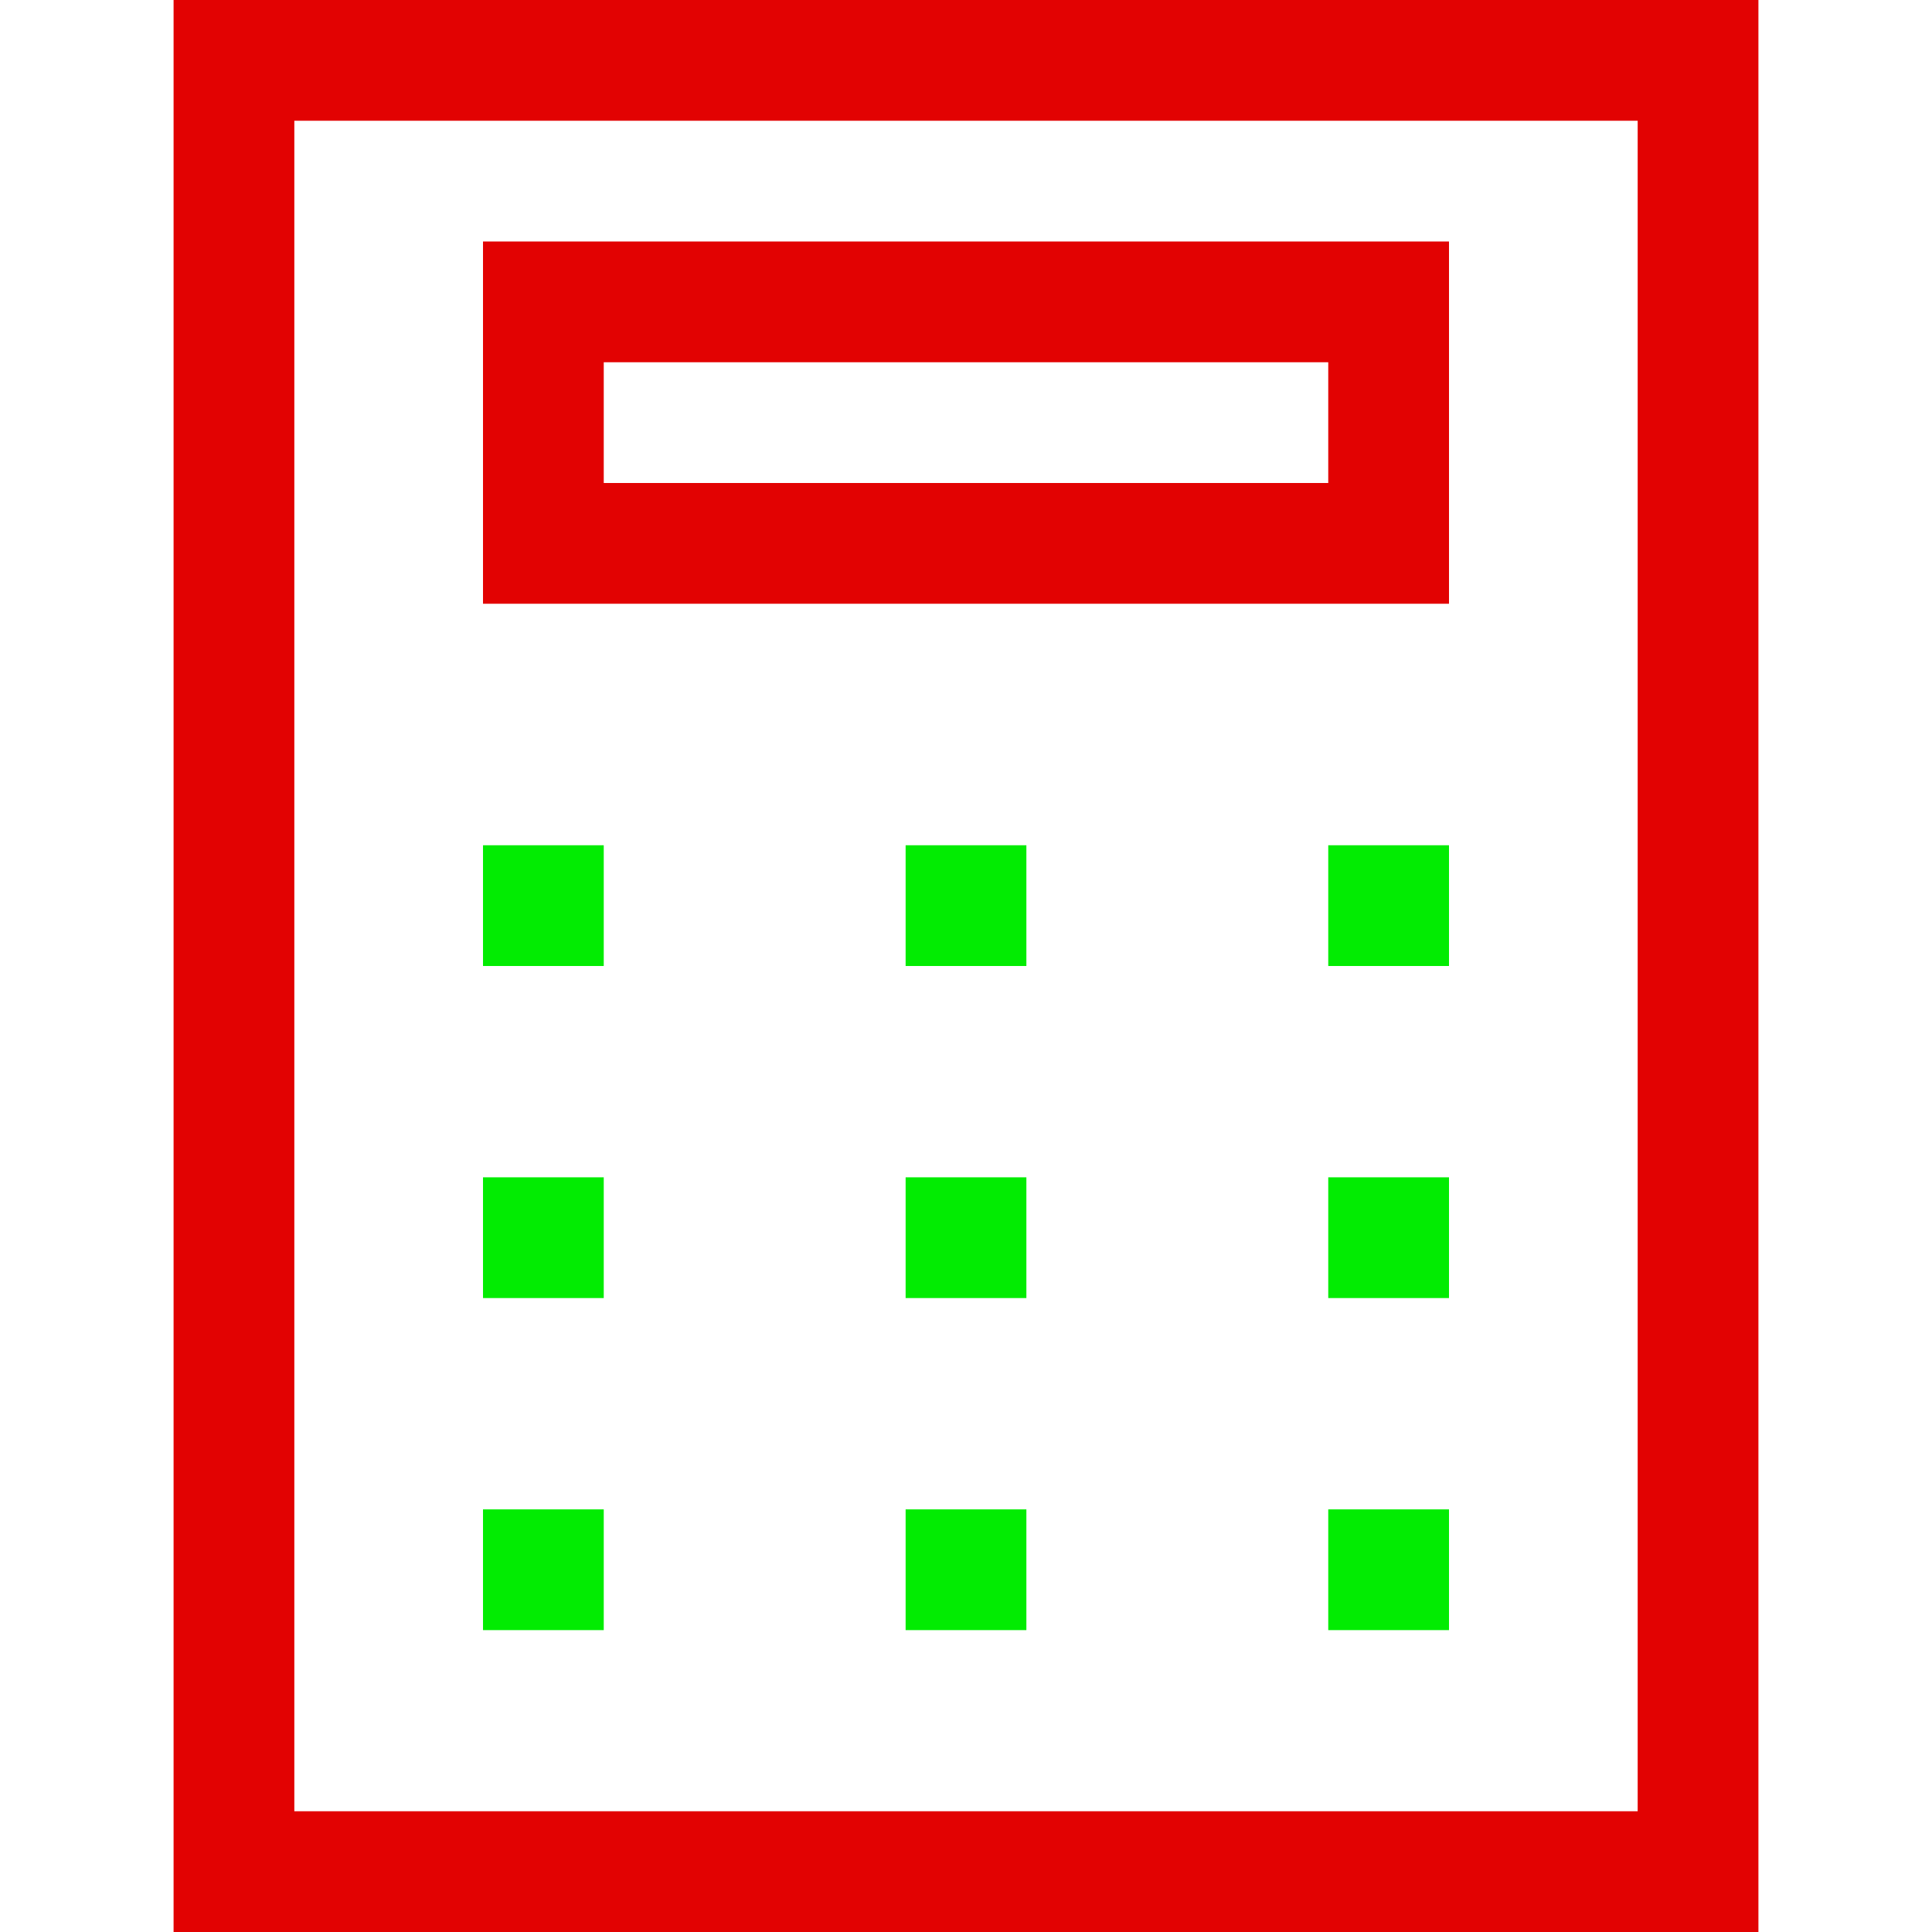 <?xml version="1.0" encoding="UTF-8" standalone="no"?>
<svg
   xmlns:dc="http://purl.org/dc/elements/1.1/"
   xmlns:cc="http://creativecommons.org/ns#"
   xmlns:rdf="http://www.w3.org/1999/02/22-rdf-syntax-ns#"
   xmlns:svg="http://www.w3.org/2000/svg"
   xmlns="http://www.w3.org/2000/svg"
   xmlns:sodipodi="http://sodipodi.sourceforge.net/DTD/sodipodi-0.dtd"
   xmlns:inkscape="http://www.inkscape.org/namespaces/inkscape"
   id="svg4"
   xml:space="preserve"
   enable-background="new 0 0 1024.00 1024.00"
   viewBox="0 0 1024.00 1024.00"
   height="1024"
   width="1024"
   version="1.1"
   sodipodi:docname="uEAC0-calc.svg"
   inkscape:version="0.92.1 r15371"><sodipodi:namedview
     pagecolor="#ffffff"
     bordercolor="#666666"
     borderopacity="1"
     objecttolerance="10"
     gridtolerance="10"
     guidetolerance="10"
     inkscape:pageopacity="0"
     inkscape:pageshadow="2"
     inkscape:window-width="1920"
     inkscape:window-height="1017"
     id="namedview14"
     showgrid="false"
     inkscape:zoom="0.5855728"
     inkscape:cx="449.45455"
     inkscape:cy="485.01318"
     inkscape:window-x="-8"
     inkscape:window-y="-8"
     inkscape:window-maximized="1"
     inkscape:current-layer="svg4" /><defs
     id="defs8" /><rect
     style="opacity:0.99;fill:none;fill-opacity:1;stroke:#e20000;stroke-width:64;stroke-linecap:square;stroke-linejoin:miter;stroke-miterlimit:4;stroke-dasharray:none;stroke-dashoffset:0;stroke-opacity:1;paint-order:normal"
     id="rect8428"
     width="776"
     height="960"
     x="124"
     y="32" /><rect
     style="opacity:0.99;fill:none;fill-opacity:1;stroke:#e20000;stroke-width:64;stroke-linecap:square;stroke-linejoin:miter;stroke-miterlimit:4;stroke-dasharray:none;stroke-dashoffset:0;stroke-opacity:1;paint-order:normal"
     id="rect8428-3"
     width="448"
     height="128"
     x="288"
     y="160" /><g
     id="g8471"><rect
       y="448"
       x="256"
       height="64"
       width="64"
       id="rect8445"
       style="opacity:0.99;fill:#00ec00;fill-opacity:1;stroke:none;stroke-width:64;stroke-linecap:square;stroke-linejoin:miter;stroke-miterlimit:4;stroke-dasharray:none;stroke-dashoffset:0;stroke-opacity:1;paint-order:normal" /><rect
       y="448"
       x="480"
       height="64"
       width="64"
       id="rect8445-2"
       style="opacity:0.99;fill:#00ec00;fill-opacity:1;stroke:none;stroke-width:64;stroke-linecap:square;stroke-linejoin:miter;stroke-miterlimit:4;stroke-dasharray:none;stroke-dashoffset:0;stroke-opacity:1;paint-order:normal" /><rect
       y="448"
       x="704"
       height="64"
       width="64"
       id="rect8445-8"
       style="opacity:0.99;fill:#00ec00;fill-opacity:1;stroke:none;stroke-width:64;stroke-linecap:square;stroke-linejoin:miter;stroke-miterlimit:4;stroke-dasharray:none;stroke-dashoffset:0;stroke-opacity:1;paint-order:normal" /></g><g
     transform="translate(0,352)"
     id="g8471-7"><rect
       y="448"
       x="256"
       height="64"
       width="64"
       id="rect8445-4"
       style="opacity:0.99;fill:#00ec00;fill-opacity:1;stroke:none;stroke-width:64;stroke-linecap:square;stroke-linejoin:miter;stroke-miterlimit:4;stroke-dasharray:none;stroke-dashoffset:0;stroke-opacity:1;paint-order:normal" /><rect
       y="448"
       x="480"
       height="64"
       width="64"
       id="rect8445-2-3"
       style="opacity:0.99;fill:#00ec00;fill-opacity:1;stroke:none;stroke-width:64;stroke-linecap:square;stroke-linejoin:miter;stroke-miterlimit:4;stroke-dasharray:none;stroke-dashoffset:0;stroke-opacity:1;paint-order:normal" /><rect
       y="448"
       x="704"
       height="64"
       width="64"
       id="rect8445-8-2"
       style="opacity:0.99;fill:#00ec00;fill-opacity:1;stroke:none;stroke-width:64;stroke-linecap:square;stroke-linejoin:miter;stroke-miterlimit:4;stroke-dasharray:none;stroke-dashoffset:0;stroke-opacity:1;paint-order:normal" /></g><g
     transform="translate(0,176)"
     id="g8471-1"><rect
       y="448"
       x="256"
       height="64"
       width="64"
       id="rect8445-85"
       style="opacity:0.99;fill:#00ec00;fill-opacity:1;stroke:none;stroke-width:64;stroke-linecap:square;stroke-linejoin:miter;stroke-miterlimit:4;stroke-dasharray:none;stroke-dashoffset:0;stroke-opacity:1;paint-order:normal" /><rect
       y="448"
       x="480"
       height="64"
       width="64"
       id="rect8445-2-2"
       style="opacity:0.99;fill:#00ec00;fill-opacity:1;stroke:none;stroke-width:64;stroke-linecap:square;stroke-linejoin:miter;stroke-miterlimit:4;stroke-dasharray:none;stroke-dashoffset:0;stroke-opacity:1;paint-order:normal" /><rect
       y="448"
       x="704"
       height="64"
       width="64"
       id="rect8445-8-7"
       style="opacity:0.99;fill:#00ec00;fill-opacity:1;stroke:none;stroke-width:64;stroke-linecap:square;stroke-linejoin:miter;stroke-miterlimit:4;stroke-dasharray:none;stroke-dashoffset:0;stroke-opacity:1;paint-order:normal" /></g></svg>